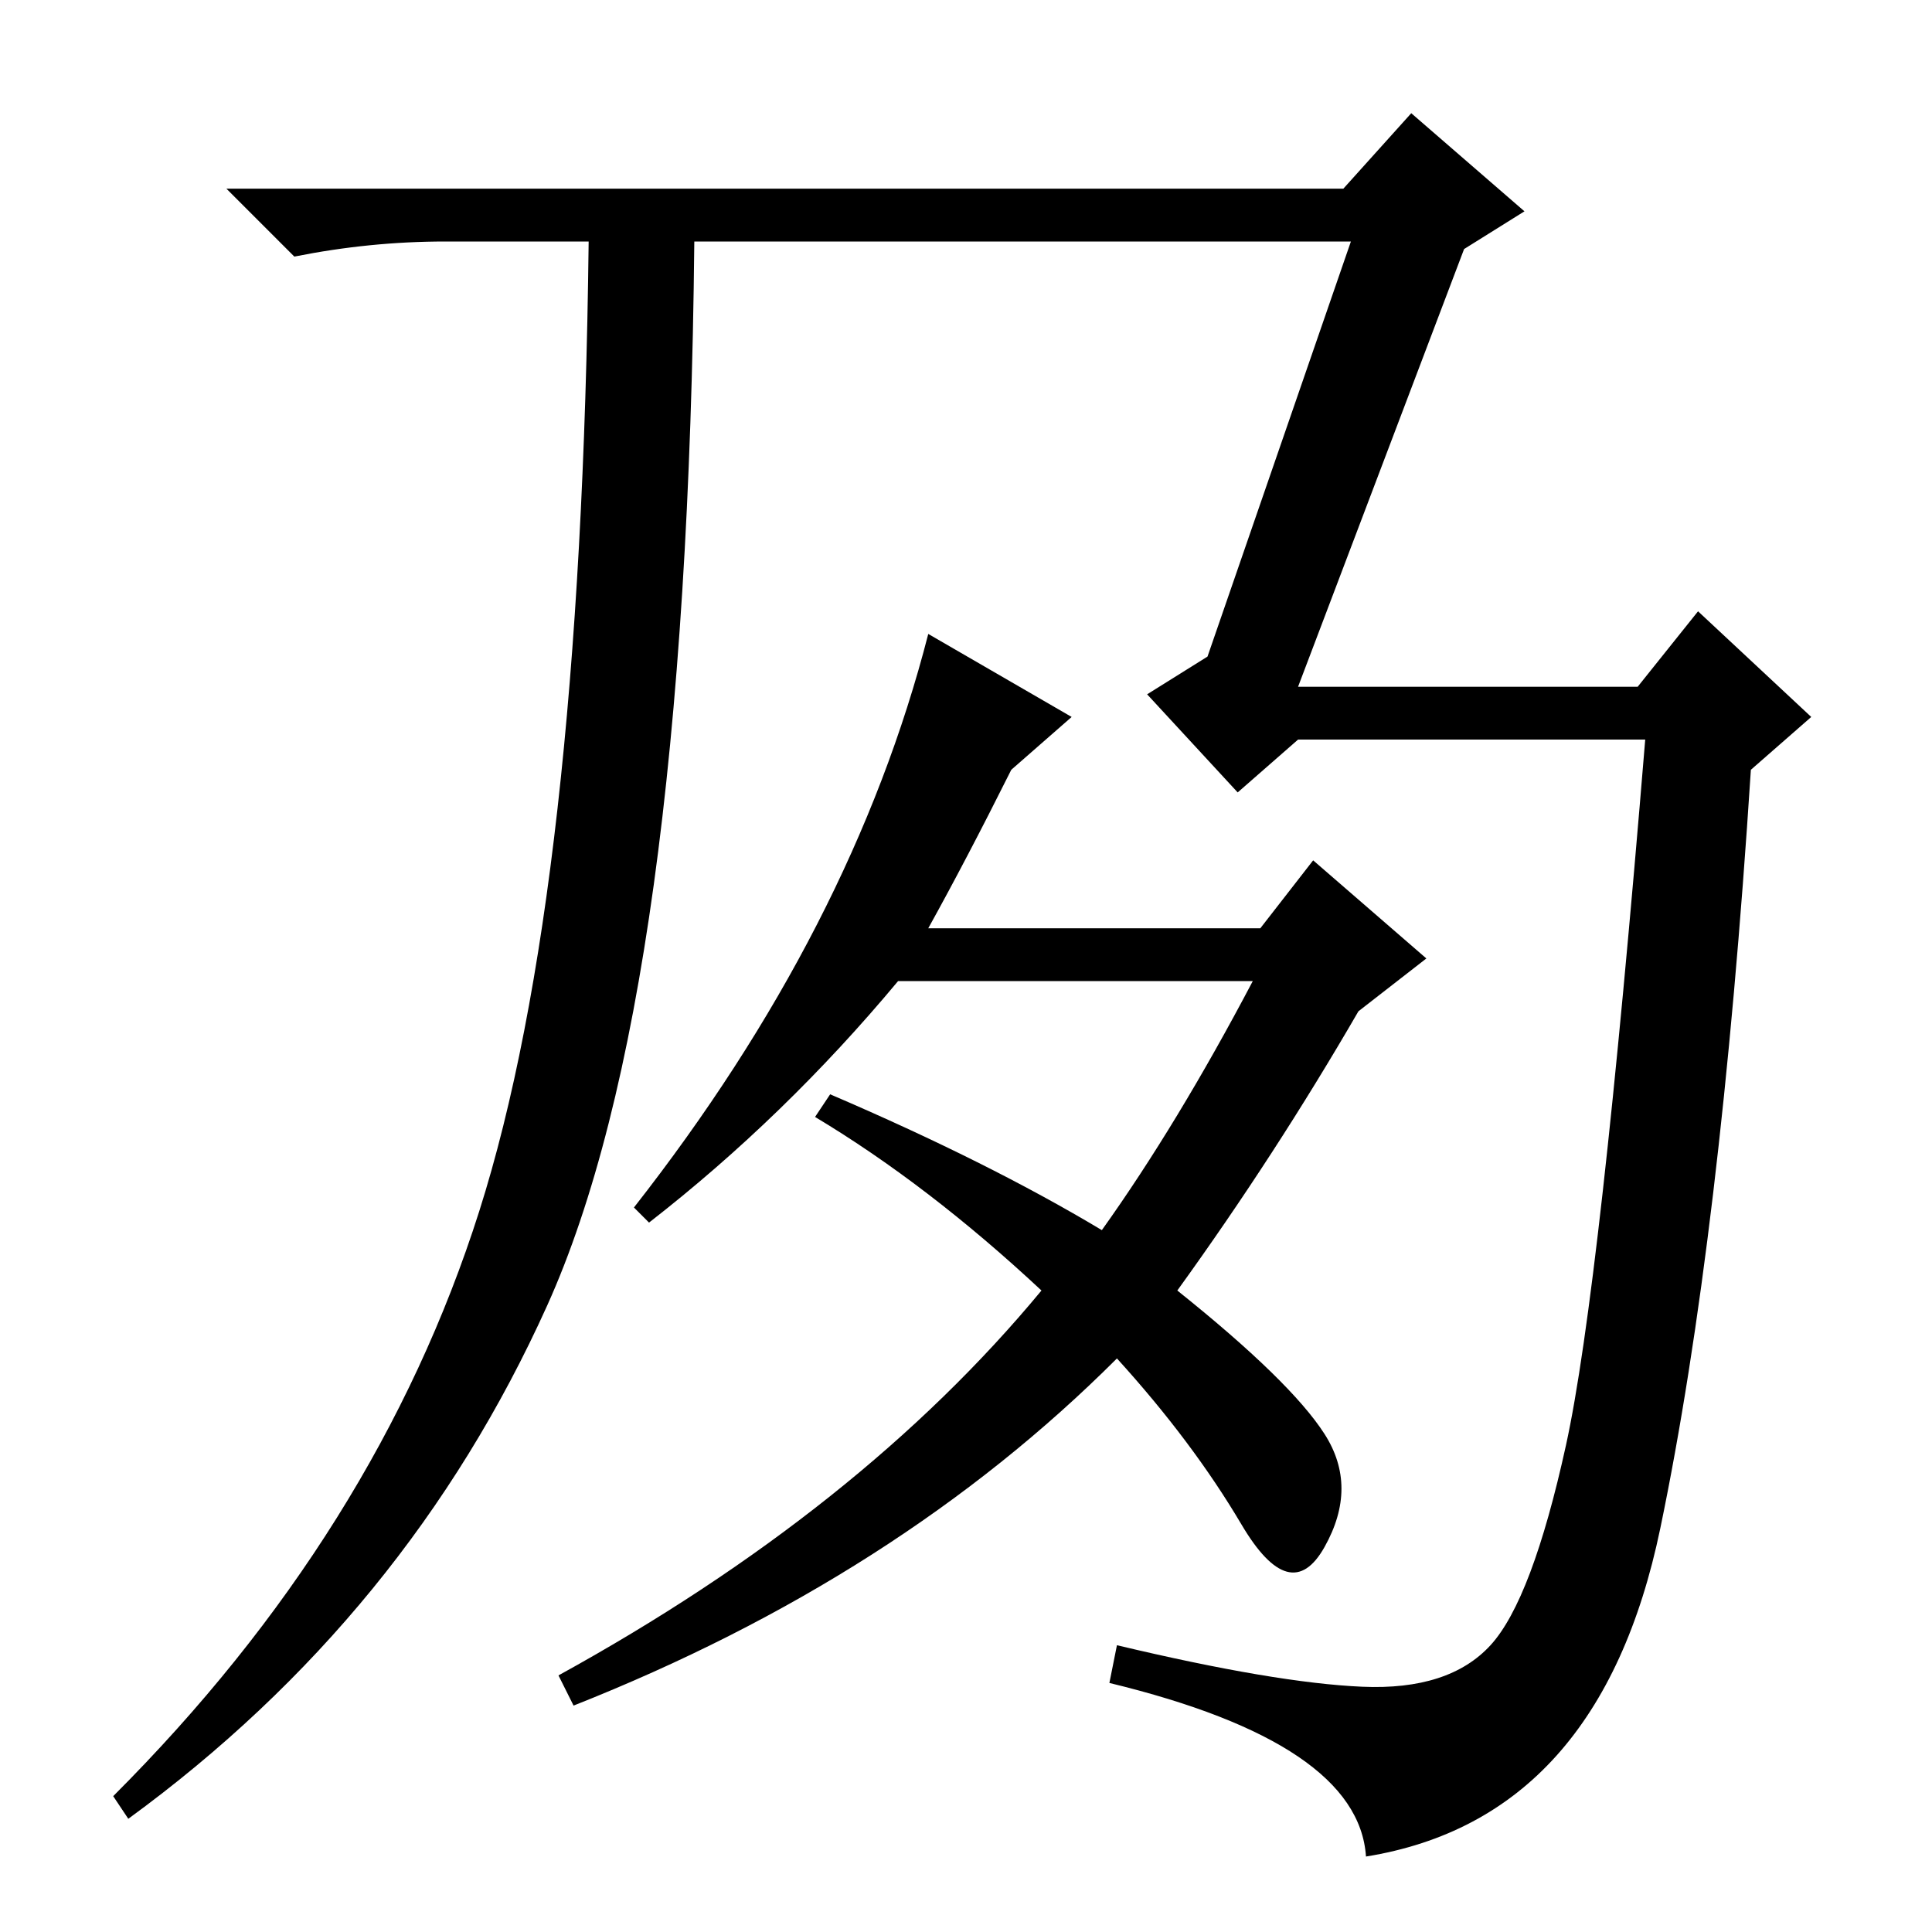 <?xml version="1.0" standalone="no"?>
<!DOCTYPE svg PUBLIC "-//W3C//DTD SVG 1.1//EN" "http://www.w3.org/Graphics/SVG/1.1/DTD/svg11.dtd" >
<svg xmlns="http://www.w3.org/2000/svg" xmlns:xlink="http://www.w3.org/1999/xlink" version="1.1" viewBox="0 -36 256 256">
  <g transform="matrix(1 0 0 -1 0 220)">
   <path fill="currentColor"
d="M15 18q35 35 48.5 77.5t14.5 128.5h-19q-10 0 -20 -2l-9 9h148l9 10l15 -13l-8 -5l-22 -58h45l8 10l15 -14l-8 -7q-4 -62 -12 -100.5t-39 -43.5q-1 15 -34 23l1 5q21 -5 32.5 -5.5t17 5.5t10 26.5t10.5 93.5h-46l-8 -7l-12 13l8 5l19 55h-87q-1 -100 -19.5 -141
t-55.5 -68zM123 172l19 -11l-8 -7q-6 -12 -11 -21h44l7 9l15 -13l-9 -7q-11 -19 -24 -37q15 -12 19.5 -19t0 -15t-11 3t-16.5 22q-29 -29 -72 -46l-2 4q40 22 64 51q-15 14 -30 23l2 3q21 -9 36 -18q10 14 20 33h-47q-15 -18 -33 -32l-2 2q29 37 39 76z" />
  </g>

</svg>
